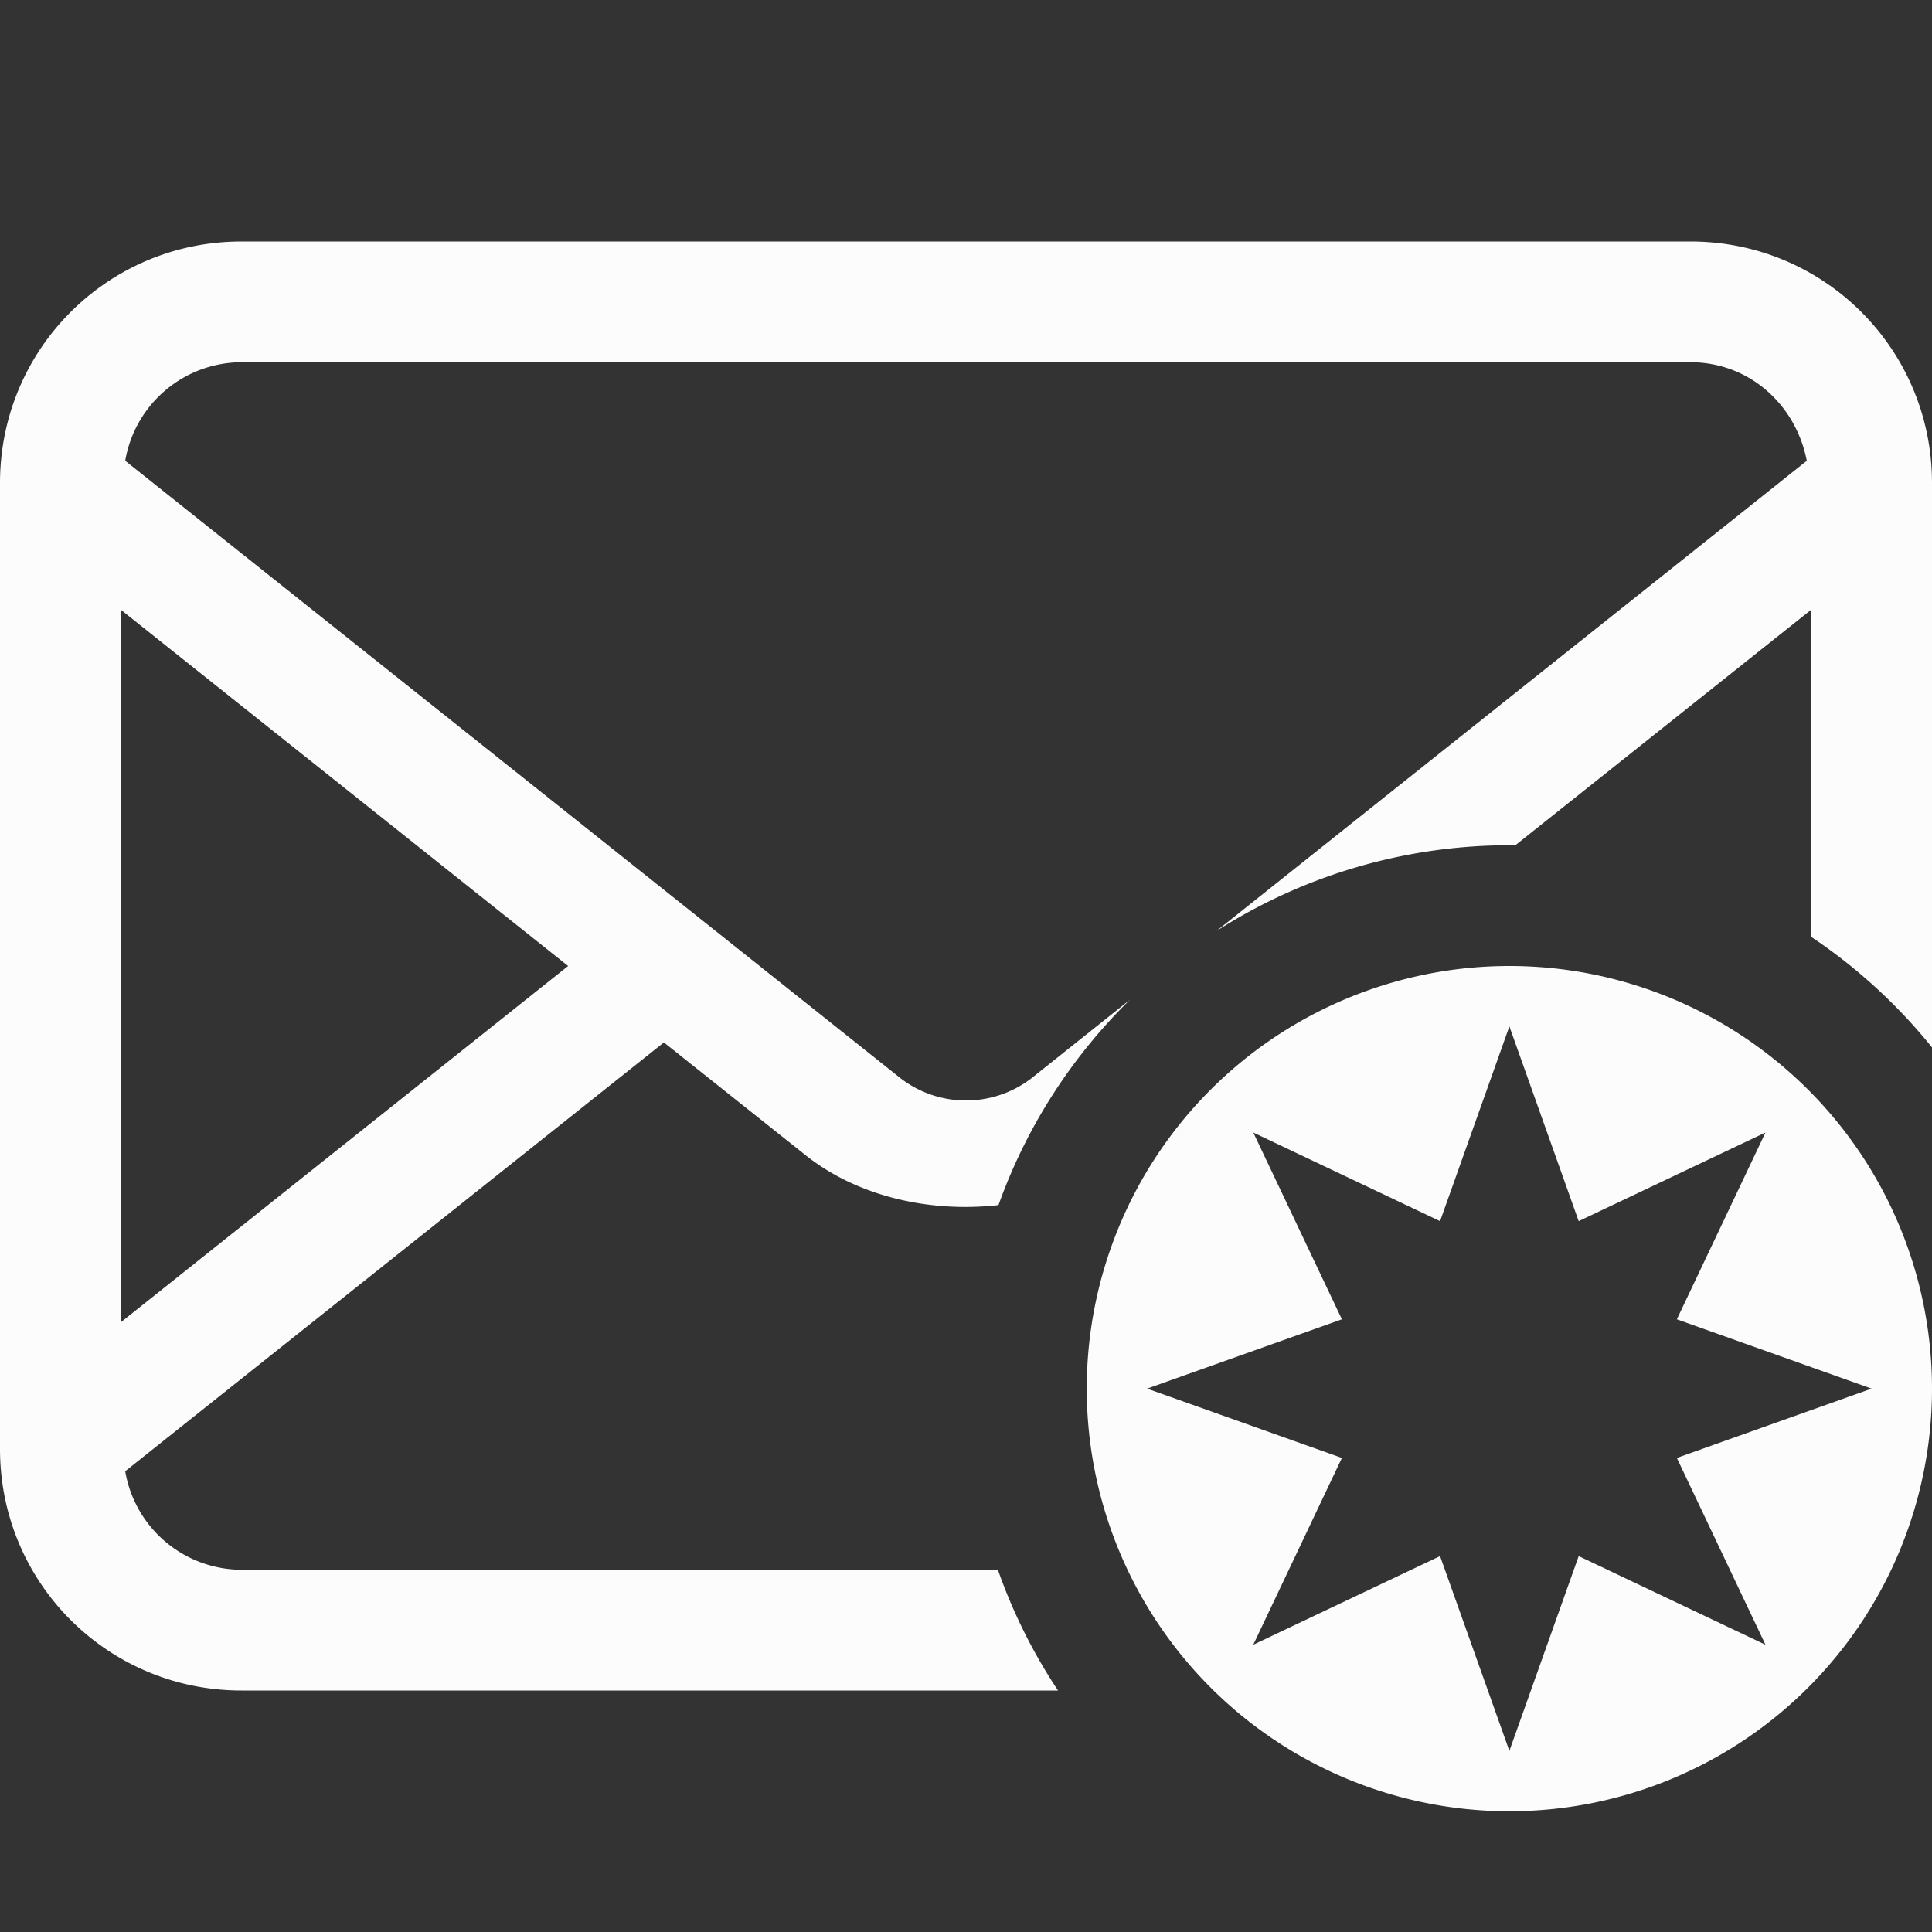 <svg xmlns="http://www.w3.org/2000/svg" viewBox="0 0 16 16">
<rect x="0" y="0" width="16" height="16" fill="#333333" stroke="none"/>
<defs>
<style id="current-color-scheme" type="text/css">
.ColorScheme-Text{color:#fcfcfc}
</style>
</defs>
<path d="M2 2C.892 2 0 2.892 0 4v8c0 1.108.892 2 2 2h6.762a4.5 4.5 0 0 1-.498-1H2a.98.98 0 0 1-.963-.816l4.461-3.551 1.17.931c.433.346 1.033.48 1.601.416a4.5 4.5 0 0 1 1.088-1.7l-.818.652a.89.89 0 0 1-1.078 0L1.037 3.816A.98.98 0 0 1 2 3h12c.489 0 .874.354.963.816l-4.89 3.895A4.5 4.5 0 0 1 12.5 7l.047.002L15 5.049v2.71a4.5 4.5 0 0 1 1 .915V4c0-1.108-.892-2-2-2zM1 5.049 4.705 8 1 10.951z" class="ColorScheme-Text" style="fill:currentColor"/>
<path d="M12.5 8A3.5 3.5 0 0 0 9 11.5a3.5 3.5 0 0 0 3.5 3.5 3.5 3.5 0 0 0 3.5-3.5A3.5 3.5 0 0 0 12.5 8m0 .5.574 1.613 1.547-.734-.734 1.547 1.613.574-1.613.574.734 1.547-1.547-.734L12.5 14.5l-.574-1.613-1.547.734.734-1.547L9.5 11.5l1.613-.574-.734-1.547 1.547.734z" class="ColorScheme-Text" style="fill:currentColor"/>
</svg>
